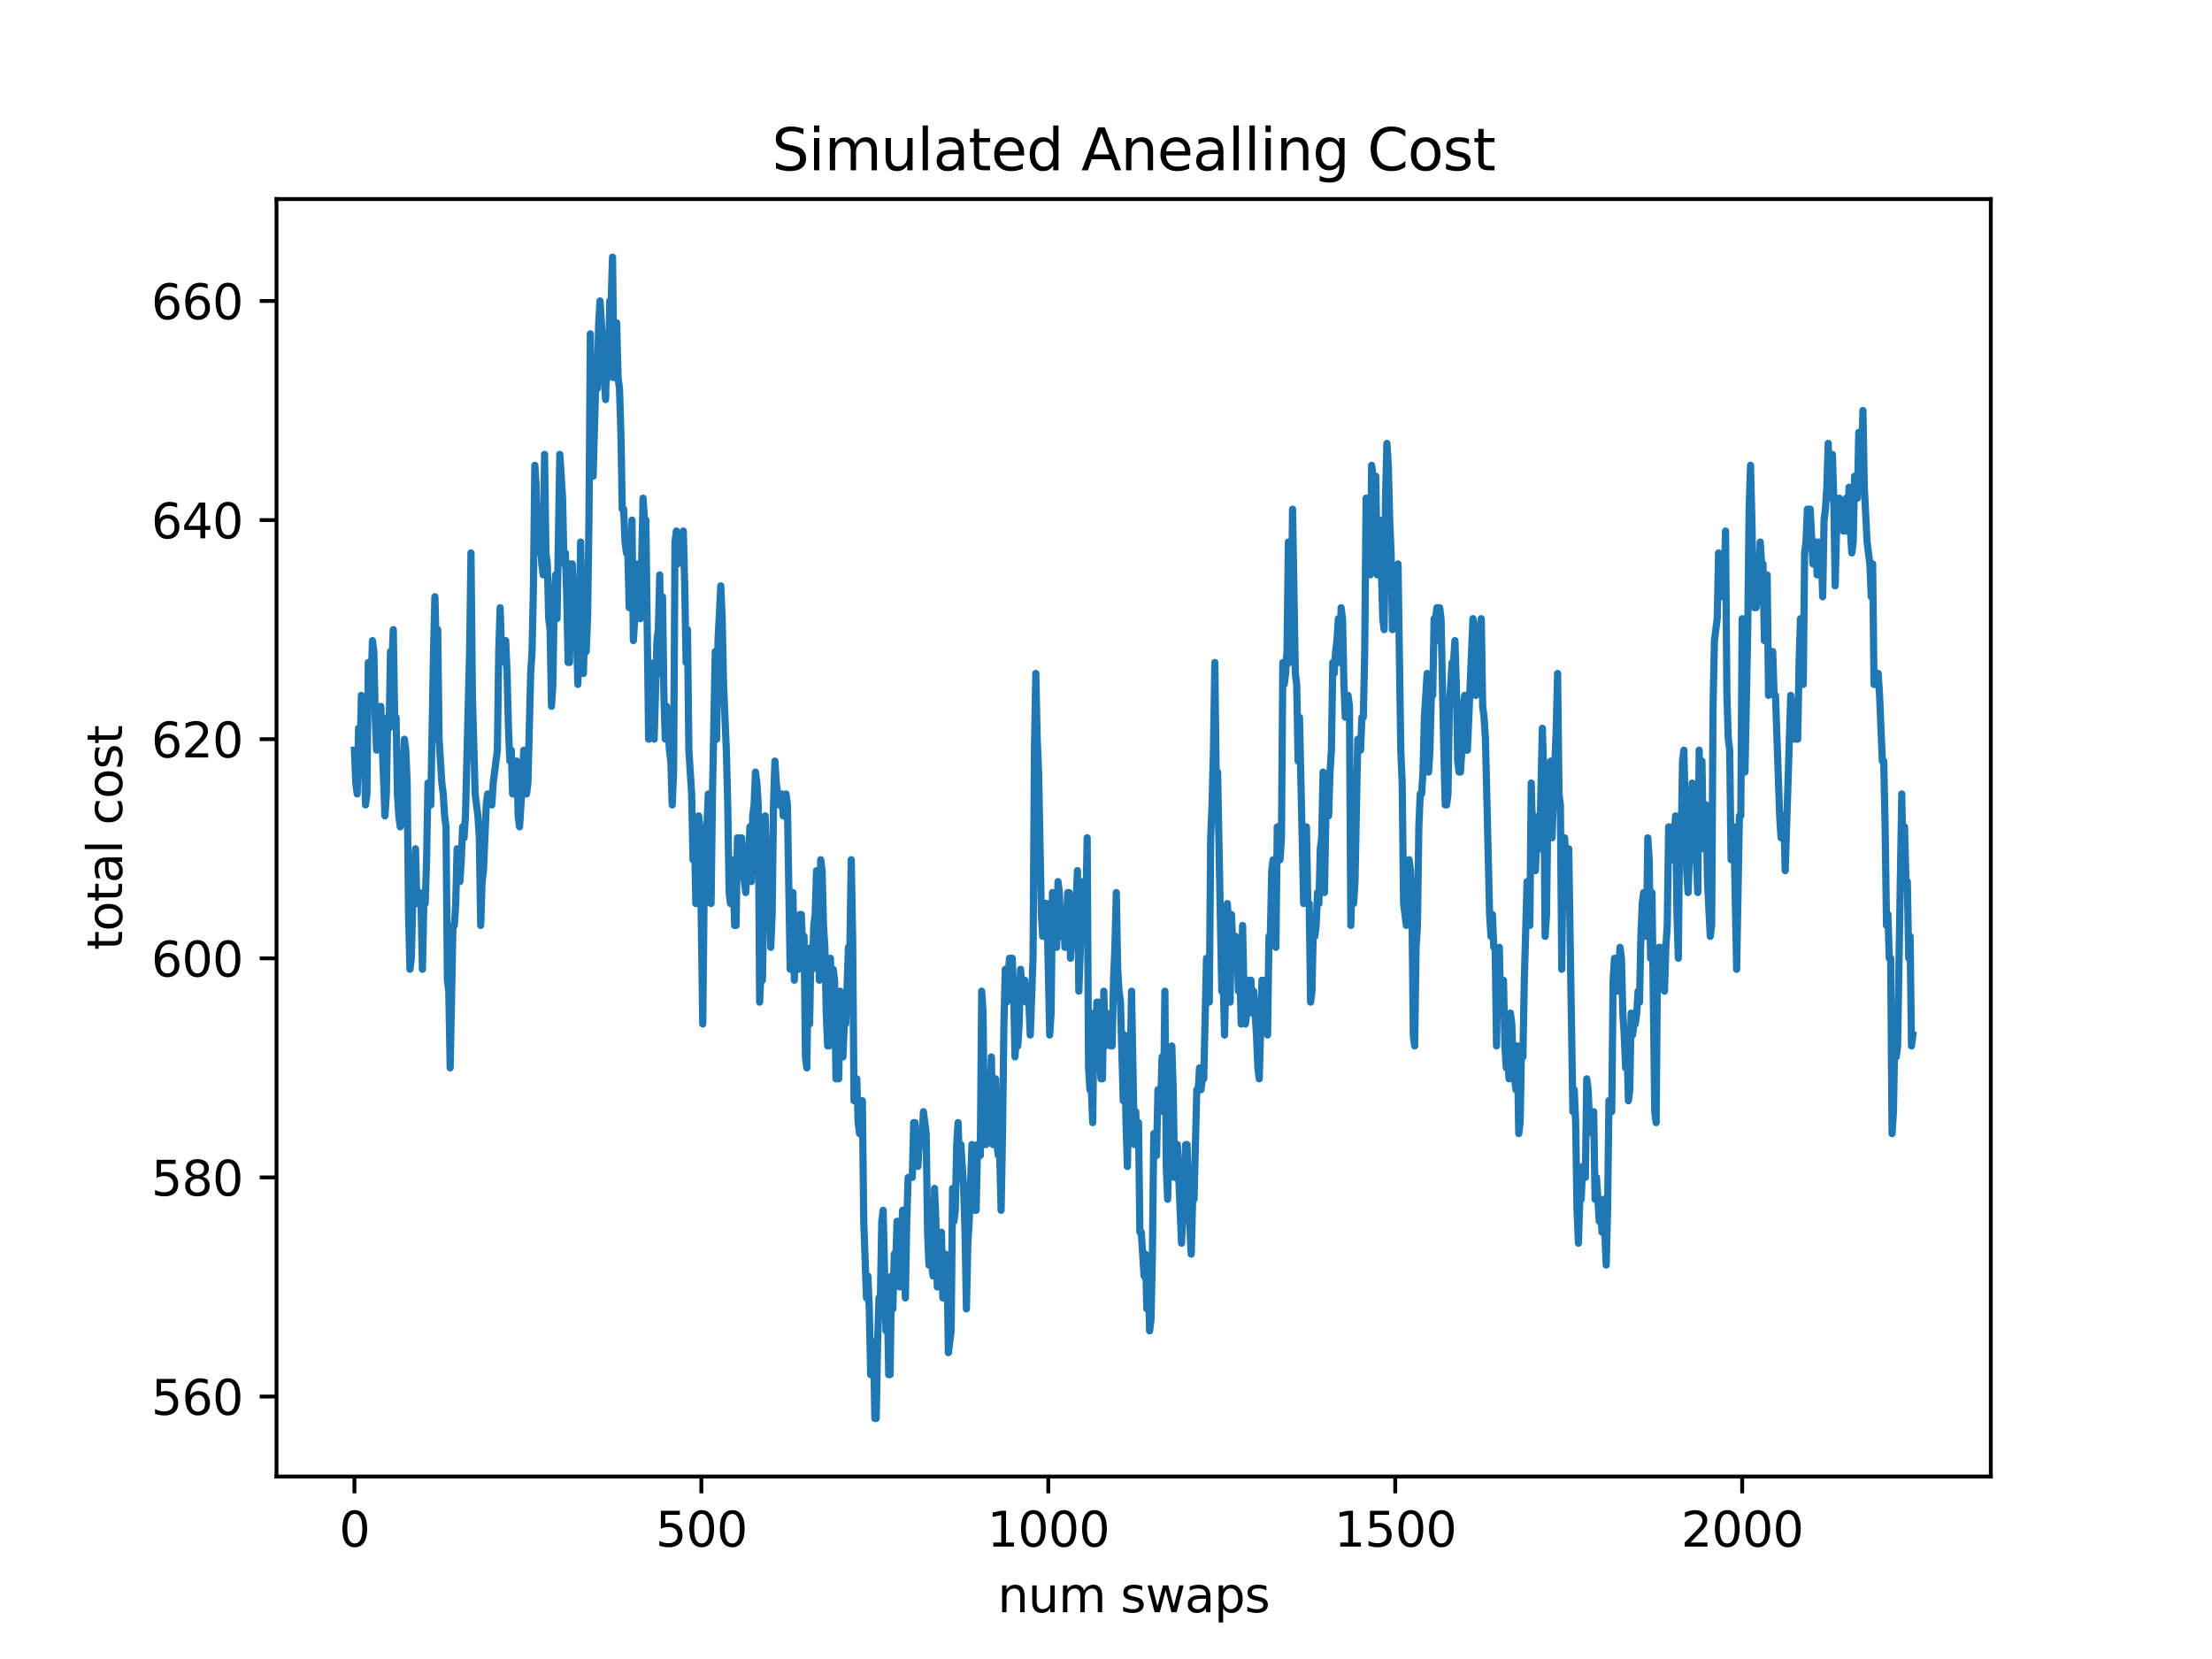 <?xml version="1.0" encoding="utf-8" standalone="no"?>
<!DOCTYPE svg PUBLIC "-//W3C//DTD SVG 1.1//EN"
  "http://www.w3.org/Graphics/SVG/1.1/DTD/svg11.dtd">
<svg xmlns:xlink="http://www.w3.org/1999/xlink" width="460.8pt" height="345.6pt" viewBox="0 0 460.8 345.6" xmlns="http://www.w3.org/2000/svg" version="1.1">
 <defs>
  <style type="text/css">*{stroke-linejoin: round; stroke-linecap: butt}</style>
 </defs>
 <g id="figure_1">
  <g id="patch_1">
   <path d="M 0 345.6 
L 460.8 345.6 
L 460.8 0 
L 0 0 
z
" style="fill: #ffffff"/>
  </g>
  <g id="axes_1">
   <g id="patch_2">
    <path d="M 57.6 307.584 
L 414.72 307.584 
L 414.72 41.472 
L 57.6 41.472 
z
" style="fill: #ffffff"/>
   </g>
   <g id="matplotlib.axis_1">
    <g id="xtick_1">
     <g id="line2d_1">
      <defs>
       <path id="m8b93071a10" d="M 0 0 
L 0 3.5 
" style="stroke: #000000; stroke-width: 0.8"/>
      </defs>
      <g>
       <use xlink:href="#m8b93071a10" x="73.833" y="307.584" style="stroke: #000000; stroke-width: 0.8"/>
      </g>
     </g>
     <g id="text_1">
      <!-- 0 -->
      <g transform="translate(70.651 322.182)scale(0.1 -0.1)">
       <defs>
        <path id="DejaVuSans-30" d="M 2034 4250 
Q 1547 4250 1301 3770 
Q 1056 3291 1056 2328 
Q 1056 1369 1301 889 
Q 1547 409 2034 409 
Q 2525 409 2770 889 
Q 3016 1369 3016 2328 
Q 3016 3291 2770 3770 
Q 2525 4250 2034 4250 
z
M 2034 4750 
Q 2819 4750 3233 4129 
Q 3647 3509 3647 2328 
Q 3647 1150 3233 529 
Q 2819 -91 2034 -91 
Q 1250 -91 836 529 
Q 422 1150 422 2328 
Q 422 3509 836 4129 
Q 1250 4750 2034 4750 
z
" transform="scale(0.016)"/>
       </defs>
       <use xlink:href="#DejaVuSans-30"/>
      </g>
     </g>
    </g>
    <g id="xtick_2">
     <g id="line2d_2">
      <g>
       <use xlink:href="#m8b93071a10" x="146.107" y="307.584" style="stroke: #000000; stroke-width: 0.8"/>
      </g>
     </g>
     <g id="text_2">
      <!-- 500 -->
      <g transform="translate(136.563 322.182)scale(0.1 -0.1)">
       <defs>
        <path id="DejaVuSans-35" d="M 691 4666 
L 3169 4666 
L 3169 4134 
L 1269 4134 
L 1269 2991 
Q 1406 3038 1543 3061 
Q 1681 3084 1819 3084 
Q 2600 3084 3056 2656 
Q 3513 2228 3513 1497 
Q 3513 744 3044 326 
Q 2575 -91 1722 -91 
Q 1428 -91 1123 -41 
Q 819 9 494 109 
L 494 744 
Q 775 591 1075 516 
Q 1375 441 1709 441 
Q 2250 441 2565 725 
Q 2881 1009 2881 1497 
Q 2881 1984 2565 2268 
Q 2250 2553 1709 2553 
Q 1456 2553 1204 2497 
Q 953 2441 691 2322 
L 691 4666 
z
" transform="scale(0.016)"/>
       </defs>
       <use xlink:href="#DejaVuSans-35"/>
       <use xlink:href="#DejaVuSans-30" x="63.623"/>
       <use xlink:href="#DejaVuSans-30" x="127.246"/>
      </g>
     </g>
    </g>
    <g id="xtick_3">
     <g id="line2d_3">
      <g>
       <use xlink:href="#m8b93071a10" x="218.381" y="307.584" style="stroke: #000000; stroke-width: 0.8"/>
      </g>
     </g>
     <g id="text_3">
      <!-- 1000 -->
      <g transform="translate(205.656 322.182)scale(0.1 -0.1)">
       <defs>
        <path id="DejaVuSans-31" d="M 794 531 
L 1825 531 
L 1825 4091 
L 703 3866 
L 703 4441 
L 1819 4666 
L 2450 4666 
L 2450 531 
L 3481 531 
L 3481 0 
L 794 0 
L 794 531 
z
" transform="scale(0.016)"/>
       </defs>
       <use xlink:href="#DejaVuSans-31"/>
       <use xlink:href="#DejaVuSans-30" x="63.623"/>
       <use xlink:href="#DejaVuSans-30" x="127.246"/>
       <use xlink:href="#DejaVuSans-30" x="190.869"/>
      </g>
     </g>
    </g>
    <g id="xtick_4">
     <g id="line2d_4">
      <g>
       <use xlink:href="#m8b93071a10" x="290.655" y="307.584" style="stroke: #000000; stroke-width: 0.8"/>
      </g>
     </g>
     <g id="text_4">
      <!-- 1500 -->
      <g transform="translate(277.93 322.182)scale(0.1 -0.1)">
       <use xlink:href="#DejaVuSans-31"/>
       <use xlink:href="#DejaVuSans-35" x="63.623"/>
       <use xlink:href="#DejaVuSans-30" x="127.246"/>
       <use xlink:href="#DejaVuSans-30" x="190.869"/>
      </g>
     </g>
    </g>
    <g id="xtick_5">
     <g id="line2d_5">
      <g>
       <use xlink:href="#m8b93071a10" x="362.928" y="307.584" style="stroke: #000000; stroke-width: 0.8"/>
      </g>
     </g>
     <g id="text_5">
      <!-- 2000 -->
      <g transform="translate(350.203 322.182)scale(0.1 -0.1)">
       <defs>
        <path id="DejaVuSans-32" d="M 1228 531 
L 3431 531 
L 3431 0 
L 469 0 
L 469 531 
Q 828 903 1448 1529 
Q 2069 2156 2228 2338 
Q 2531 2678 2651 2914 
Q 2772 3150 2772 3378 
Q 2772 3750 2511 3984 
Q 2250 4219 1831 4219 
Q 1534 4219 1204 4116 
Q 875 4013 500 3803 
L 500 4441 
Q 881 4594 1212 4672 
Q 1544 4750 1819 4750 
Q 2544 4750 2975 4387 
Q 3406 4025 3406 3419 
Q 3406 3131 3298 2873 
Q 3191 2616 2906 2266 
Q 2828 2175 2409 1742 
Q 1991 1309 1228 531 
z
" transform="scale(0.016)"/>
       </defs>
       <use xlink:href="#DejaVuSans-32"/>
       <use xlink:href="#DejaVuSans-30" x="63.623"/>
       <use xlink:href="#DejaVuSans-30" x="127.246"/>
       <use xlink:href="#DejaVuSans-30" x="190.869"/>
      </g>
     </g>
    </g>
    <g id="text_6">
     <!-- num swaps -->
     <g transform="translate(207.826 335.861)scale(0.1 -0.1)">
      <defs>
       <path id="DejaVuSans-6e" d="M 3513 2113 
L 3513 0 
L 2938 0 
L 2938 2094 
Q 2938 2591 2744 2837 
Q 2550 3084 2163 3084 
Q 1697 3084 1428 2787 
Q 1159 2491 1159 1978 
L 1159 0 
L 581 0 
L 581 3500 
L 1159 3500 
L 1159 2956 
Q 1366 3272 1645 3428 
Q 1925 3584 2291 3584 
Q 2894 3584 3203 3211 
Q 3513 2838 3513 2113 
z
" transform="scale(0.016)"/>
       <path id="DejaVuSans-75" d="M 544 1381 
L 544 3500 
L 1119 3500 
L 1119 1403 
Q 1119 906 1312 657 
Q 1506 409 1894 409 
Q 2359 409 2629 706 
Q 2900 1003 2900 1516 
L 2900 3500 
L 3475 3500 
L 3475 0 
L 2900 0 
L 2900 538 
Q 2691 219 2414 64 
Q 2138 -91 1772 -91 
Q 1169 -91 856 284 
Q 544 659 544 1381 
z
M 1991 3584 
L 1991 3584 
z
" transform="scale(0.016)"/>
       <path id="DejaVuSans-6d" d="M 3328 2828 
Q 3544 3216 3844 3400 
Q 4144 3584 4550 3584 
Q 5097 3584 5394 3201 
Q 5691 2819 5691 2113 
L 5691 0 
L 5113 0 
L 5113 2094 
Q 5113 2597 4934 2840 
Q 4756 3084 4391 3084 
Q 3944 3084 3684 2787 
Q 3425 2491 3425 1978 
L 3425 0 
L 2847 0 
L 2847 2094 
Q 2847 2600 2669 2842 
Q 2491 3084 2119 3084 
Q 1678 3084 1418 2786 
Q 1159 2488 1159 1978 
L 1159 0 
L 581 0 
L 581 3500 
L 1159 3500 
L 1159 2956 
Q 1356 3278 1631 3431 
Q 1906 3584 2284 3584 
Q 2666 3584 2933 3390 
Q 3200 3197 3328 2828 
z
" transform="scale(0.016)"/>
       <path id="DejaVuSans-20" transform="scale(0.016)"/>
       <path id="DejaVuSans-73" d="M 2834 3397 
L 2834 2853 
Q 2591 2978 2328 3040 
Q 2066 3103 1784 3103 
Q 1356 3103 1142 2972 
Q 928 2841 928 2578 
Q 928 2378 1081 2264 
Q 1234 2150 1697 2047 
L 1894 2003 
Q 2506 1872 2764 1633 
Q 3022 1394 3022 966 
Q 3022 478 2636 193 
Q 2250 -91 1575 -91 
Q 1294 -91 989 -36 
Q 684 19 347 128 
L 347 722 
Q 666 556 975 473 
Q 1284 391 1588 391 
Q 1994 391 2212 530 
Q 2431 669 2431 922 
Q 2431 1156 2273 1281 
Q 2116 1406 1581 1522 
L 1381 1569 
Q 847 1681 609 1914 
Q 372 2147 372 2553 
Q 372 3047 722 3315 
Q 1072 3584 1716 3584 
Q 2034 3584 2315 3537 
Q 2597 3491 2834 3397 
z
" transform="scale(0.016)"/>
       <path id="DejaVuSans-77" d="M 269 3500 
L 844 3500 
L 1563 769 
L 2278 3500 
L 2956 3500 
L 3675 769 
L 4391 3500 
L 4966 3500 
L 4050 0 
L 3372 0 
L 2619 2869 
L 1863 0 
L 1184 0 
L 269 3500 
z
" transform="scale(0.016)"/>
       <path id="DejaVuSans-61" d="M 2194 1759 
Q 1497 1759 1228 1600 
Q 959 1441 959 1056 
Q 959 750 1161 570 
Q 1363 391 1709 391 
Q 2188 391 2477 730 
Q 2766 1069 2766 1631 
L 2766 1759 
L 2194 1759 
z
M 3341 1997 
L 3341 0 
L 2766 0 
L 2766 531 
Q 2569 213 2275 61 
Q 1981 -91 1556 -91 
Q 1019 -91 701 211 
Q 384 513 384 1019 
Q 384 1609 779 1909 
Q 1175 2209 1959 2209 
L 2766 2209 
L 2766 2266 
Q 2766 2663 2505 2880 
Q 2244 3097 1772 3097 
Q 1472 3097 1187 3025 
Q 903 2953 641 2809 
L 641 3341 
Q 956 3463 1253 3523 
Q 1550 3584 1831 3584 
Q 2591 3584 2966 3190 
Q 3341 2797 3341 1997 
z
" transform="scale(0.016)"/>
       <path id="DejaVuSans-70" d="M 1159 525 
L 1159 -1331 
L 581 -1331 
L 581 3500 
L 1159 3500 
L 1159 2969 
Q 1341 3281 1617 3432 
Q 1894 3584 2278 3584 
Q 2916 3584 3314 3078 
Q 3713 2572 3713 1747 
Q 3713 922 3314 415 
Q 2916 -91 2278 -91 
Q 1894 -91 1617 61 
Q 1341 213 1159 525 
z
M 3116 1747 
Q 3116 2381 2855 2742 
Q 2594 3103 2138 3103 
Q 1681 3103 1420 2742 
Q 1159 2381 1159 1747 
Q 1159 1113 1420 752 
Q 1681 391 2138 391 
Q 2594 391 2855 752 
Q 3116 1113 3116 1747 
z
" transform="scale(0.016)"/>
      </defs>
      <use xlink:href="#DejaVuSans-6e"/>
      <use xlink:href="#DejaVuSans-75" x="63.379"/>
      <use xlink:href="#DejaVuSans-6d" x="126.758"/>
      <use xlink:href="#DejaVuSans-20" x="224.17"/>
      <use xlink:href="#DejaVuSans-73" x="255.957"/>
      <use xlink:href="#DejaVuSans-77" x="308.057"/>
      <use xlink:href="#DejaVuSans-61" x="389.844"/>
      <use xlink:href="#DejaVuSans-70" x="451.123"/>
      <use xlink:href="#DejaVuSans-73" x="514.6"/>
     </g>
    </g>
   </g>
   <g id="matplotlib.axis_2">
    <g id="ytick_1">
     <g id="line2d_6">
      <defs>
       <path id="m228a08f3c2" d="M 0 0 
L -3.5 0 
" style="stroke: #000000; stroke-width: 0.8"/>
      </defs>
      <g>
       <use xlink:href="#m228a08f3c2" x="57.6" y="290.923" style="stroke: #000000; stroke-width: 0.8"/>
      </g>
     </g>
     <g id="text_7">
      <!-- 560 -->
      <g transform="translate(31.512 294.723)scale(0.1 -0.1)">
       <defs>
        <path id="DejaVuSans-36" d="M 2113 2584 
Q 1688 2584 1439 2293 
Q 1191 2003 1191 1497 
Q 1191 994 1439 701 
Q 1688 409 2113 409 
Q 2538 409 2786 701 
Q 3034 994 3034 1497 
Q 3034 2003 2786 2293 
Q 2538 2584 2113 2584 
z
M 3366 4563 
L 3366 3988 
Q 3128 4100 2886 4159 
Q 2644 4219 2406 4219 
Q 1781 4219 1451 3797 
Q 1122 3375 1075 2522 
Q 1259 2794 1537 2939 
Q 1816 3084 2150 3084 
Q 2853 3084 3261 2657 
Q 3669 2231 3669 1497 
Q 3669 778 3244 343 
Q 2819 -91 2113 -91 
Q 1303 -91 875 529 
Q 447 1150 447 2328 
Q 447 3434 972 4092 
Q 1497 4750 2381 4750 
Q 2619 4750 2861 4703 
Q 3103 4656 3366 4563 
z
" transform="scale(0.016)"/>
       </defs>
       <use xlink:href="#DejaVuSans-35"/>
       <use xlink:href="#DejaVuSans-36" x="63.623"/>
       <use xlink:href="#DejaVuSans-30" x="127.246"/>
      </g>
     </g>
    </g>
    <g id="ytick_2">
     <g id="line2d_7">
      <g>
       <use xlink:href="#m228a08f3c2" x="57.6" y="245.278" style="stroke: #000000; stroke-width: 0.8"/>
      </g>
     </g>
     <g id="text_8">
      <!-- 580 -->
      <g transform="translate(31.512 249.077)scale(0.1 -0.1)">
       <defs>
        <path id="DejaVuSans-38" d="M 2034 2216 
Q 1584 2216 1326 1975 
Q 1069 1734 1069 1313 
Q 1069 891 1326 650 
Q 1584 409 2034 409 
Q 2484 409 2743 651 
Q 3003 894 3003 1313 
Q 3003 1734 2745 1975 
Q 2488 2216 2034 2216 
z
M 1403 2484 
Q 997 2584 770 2862 
Q 544 3141 544 3541 
Q 544 4100 942 4425 
Q 1341 4750 2034 4750 
Q 2731 4750 3128 4425 
Q 3525 4100 3525 3541 
Q 3525 3141 3298 2862 
Q 3072 2584 2669 2484 
Q 3125 2378 3379 2068 
Q 3634 1759 3634 1313 
Q 3634 634 3220 271 
Q 2806 -91 2034 -91 
Q 1263 -91 848 271 
Q 434 634 434 1313 
Q 434 1759 690 2068 
Q 947 2378 1403 2484 
z
M 1172 3481 
Q 1172 3119 1398 2916 
Q 1625 2713 2034 2713 
Q 2441 2713 2670 2916 
Q 2900 3119 2900 3481 
Q 2900 3844 2670 4047 
Q 2441 4250 2034 4250 
Q 1625 4250 1398 4047 
Q 1172 3844 1172 3481 
z
" transform="scale(0.016)"/>
       </defs>
       <use xlink:href="#DejaVuSans-35"/>
       <use xlink:href="#DejaVuSans-38" x="63.623"/>
       <use xlink:href="#DejaVuSans-30" x="127.246"/>
      </g>
     </g>
    </g>
    <g id="ytick_3">
     <g id="line2d_8">
      <g>
       <use xlink:href="#m228a08f3c2" x="57.6" y="199.633" style="stroke: #000000; stroke-width: 0.8"/>
      </g>
     </g>
     <g id="text_9">
      <!-- 600 -->
      <g transform="translate(31.512 203.432)scale(0.1 -0.1)">
       <use xlink:href="#DejaVuSans-36"/>
       <use xlink:href="#DejaVuSans-30" x="63.623"/>
       <use xlink:href="#DejaVuSans-30" x="127.246"/>
      </g>
     </g>
    </g>
    <g id="ytick_4">
     <g id="line2d_9">
      <g>
       <use xlink:href="#m228a08f3c2" x="57.6" y="153.988" style="stroke: #000000; stroke-width: 0.8"/>
      </g>
     </g>
     <g id="text_10">
      <!-- 620 -->
      <g transform="translate(31.512 157.787)scale(0.1 -0.1)">
       <use xlink:href="#DejaVuSans-36"/>
       <use xlink:href="#DejaVuSans-32" x="63.623"/>
       <use xlink:href="#DejaVuSans-30" x="127.246"/>
      </g>
     </g>
    </g>
    <g id="ytick_5">
     <g id="line2d_10">
      <g>
       <use xlink:href="#m228a08f3c2" x="57.6" y="108.342" style="stroke: #000000; stroke-width: 0.8"/>
      </g>
     </g>
     <g id="text_11">
      <!-- 640 -->
      <g transform="translate(31.512 112.142)scale(0.1 -0.1)">
       <defs>
        <path id="DejaVuSans-34" d="M 2419 4116 
L 825 1625 
L 2419 1625 
L 2419 4116 
z
M 2253 4666 
L 3047 4666 
L 3047 1625 
L 3713 1625 
L 3713 1100 
L 3047 1100 
L 3047 0 
L 2419 0 
L 2419 1100 
L 313 1100 
L 313 1709 
L 2253 4666 
z
" transform="scale(0.016)"/>
       </defs>
       <use xlink:href="#DejaVuSans-36"/>
       <use xlink:href="#DejaVuSans-34" x="63.623"/>
       <use xlink:href="#DejaVuSans-30" x="127.246"/>
      </g>
     </g>
    </g>
    <g id="ytick_6">
     <g id="line2d_11">
      <g>
       <use xlink:href="#m228a08f3c2" x="57.6" y="62.697" style="stroke: #000000; stroke-width: 0.8"/>
      </g>
     </g>
     <g id="text_12">
      <!-- 660 -->
      <g transform="translate(31.512 66.496)scale(0.1 -0.1)">
       <use xlink:href="#DejaVuSans-36"/>
       <use xlink:href="#DejaVuSans-36" x="63.623"/>
       <use xlink:href="#DejaVuSans-30" x="127.246"/>
      </g>
     </g>
    </g>
    <g id="text_13">
     <!-- total cost -->
     <g transform="translate(25.433 197.923)rotate(-90)scale(0.1 -0.1)">
      <defs>
       <path id="DejaVuSans-74" d="M 1172 4494 
L 1172 3500 
L 2356 3500 
L 2356 3053 
L 1172 3053 
L 1172 1153 
Q 1172 725 1289 603 
Q 1406 481 1766 481 
L 2356 481 
L 2356 0 
L 1766 0 
Q 1100 0 847 248 
Q 594 497 594 1153 
L 594 3053 
L 172 3053 
L 172 3500 
L 594 3500 
L 594 4494 
L 1172 4494 
z
" transform="scale(0.016)"/>
       <path id="DejaVuSans-6f" d="M 1959 3097 
Q 1497 3097 1228 2736 
Q 959 2375 959 1747 
Q 959 1119 1226 758 
Q 1494 397 1959 397 
Q 2419 397 2687 759 
Q 2956 1122 2956 1747 
Q 2956 2369 2687 2733 
Q 2419 3097 1959 3097 
z
M 1959 3584 
Q 2709 3584 3137 3096 
Q 3566 2609 3566 1747 
Q 3566 888 3137 398 
Q 2709 -91 1959 -91 
Q 1206 -91 779 398 
Q 353 888 353 1747 
Q 353 2609 779 3096 
Q 1206 3584 1959 3584 
z
" transform="scale(0.016)"/>
       <path id="DejaVuSans-6c" d="M 603 4863 
L 1178 4863 
L 1178 0 
L 603 0 
L 603 4863 
z
" transform="scale(0.016)"/>
       <path id="DejaVuSans-63" d="M 3122 3366 
L 3122 2828 
Q 2878 2963 2633 3030 
Q 2388 3097 2138 3097 
Q 1578 3097 1268 2742 
Q 959 2388 959 1747 
Q 959 1106 1268 751 
Q 1578 397 2138 397 
Q 2388 397 2633 464 
Q 2878 531 3122 666 
L 3122 134 
Q 2881 22 2623 -34 
Q 2366 -91 2075 -91 
Q 1284 -91 818 406 
Q 353 903 353 1747 
Q 353 2603 823 3093 
Q 1294 3584 2113 3584 
Q 2378 3584 2631 3529 
Q 2884 3475 3122 3366 
z
" transform="scale(0.016)"/>
      </defs>
      <use xlink:href="#DejaVuSans-74"/>
      <use xlink:href="#DejaVuSans-6f" x="39.209"/>
      <use xlink:href="#DejaVuSans-74" x="100.391"/>
      <use xlink:href="#DejaVuSans-61" x="139.6"/>
      <use xlink:href="#DejaVuSans-6c" x="200.879"/>
      <use xlink:href="#DejaVuSans-20" x="228.662"/>
      <use xlink:href="#DejaVuSans-63" x="260.449"/>
      <use xlink:href="#DejaVuSans-6f" x="315.43"/>
      <use xlink:href="#DejaVuSans-73" x="376.611"/>
      <use xlink:href="#DejaVuSans-74" x="428.711"/>
     </g>
    </g>
   </g>
   <g id="line2d_12">
    <path d="M 73.833 156.27 
L 74.122 163.117 
L 74.411 165.399 
L 74.7 151.705 
L 74.989 158.552 
L 75.278 144.859 
L 75.567 158.552 
L 75.856 156.27 
L 76.145 167.681 
L 76.435 165.399 
L 76.724 138.012 
L 77.013 138.012 
L 77.302 142.576 
L 77.591 133.447 
L 77.88 135.73 
L 78.169 149.423 
L 78.458 156.27 
L 79.036 151.705 
L 79.326 147.141 
L 80.193 169.963 
L 80.482 165.399 
L 80.771 149.423 
L 81.06 151.705 
L 81.349 135.73 
L 81.638 138.012 
L 81.927 131.165 
L 82.217 149.423 
L 82.506 149.423 
L 82.795 165.399 
L 83.084 169.963 
L 83.373 172.246 
L 83.662 169.963 
L 84.24 153.988 
L 84.529 156.27 
L 84.818 163.117 
L 85.107 190.504 
L 85.397 201.915 
L 85.686 199.633 
L 85.975 188.222 
L 86.553 176.81 
L 86.842 188.222 
L 87.131 188.222 
L 87.42 185.939 
L 87.709 188.222 
L 87.998 201.915 
L 88.288 188.222 
L 88.577 188.222 
L 88.866 179.093 
L 89.155 163.117 
L 89.444 163.117 
L 89.733 167.681 
L 90.311 135.73 
L 90.6 124.318 
L 90.889 135.73 
L 91.178 131.165 
L 91.468 153.988 
L 92.046 163.117 
L 92.335 165.399 
L 92.624 169.963 
L 92.913 172.246 
L 93.202 204.197 
L 93.491 206.48 
L 93.78 222.456 
L 94.359 192.786 
L 94.648 192.786 
L 94.937 188.222 
L 95.226 176.81 
L 95.515 176.81 
L 95.804 183.657 
L 96.093 179.093 
L 96.382 172.246 
L 96.671 174.528 
L 96.96 169.963 
L 97.828 135.73 
L 98.117 115.189 
L 98.406 144.859 
L 98.984 165.399 
L 99.562 169.963 
L 99.851 174.528 
L 100.14 192.786 
L 100.43 183.657 
L 100.719 181.375 
L 101.297 167.681 
L 101.586 165.399 
L 102.164 165.399 
L 102.453 167.681 
L 102.742 163.117 
L 103.61 156.27 
L 103.899 135.73 
L 104.188 126.6 
L 104.477 135.73 
L 104.766 133.447 
L 105.055 138.012 
L 105.344 133.447 
L 105.633 140.294 
L 105.922 151.705 
L 106.211 158.552 
L 106.501 156.27 
L 106.79 165.399 
L 107.079 165.399 
L 107.368 163.117 
L 107.657 158.552 
L 107.946 169.963 
L 108.235 172.246 
L 108.813 163.117 
L 109.102 156.27 
L 109.392 163.117 
L 109.681 165.399 
L 109.97 163.117 
L 110.548 140.294 
L 110.837 135.73 
L 111.126 122.036 
L 111.415 96.931 
L 111.704 101.496 
L 111.993 112.907 
L 112.282 115.189 
L 112.572 110.625 
L 112.861 117.471 
L 113.15 119.754 
L 113.439 94.649 
L 113.728 115.189 
L 114.017 117.471 
L 114.306 128.883 
L 114.595 131.165 
L 114.884 147.141 
L 115.173 142.576 
L 115.463 124.318 
L 115.752 119.754 
L 116.041 128.883 
L 116.619 94.649 
L 117.197 103.778 
L 117.486 117.471 
L 117.775 115.189 
L 118.064 124.318 
L 118.353 138.012 
L 118.643 138.012 
L 118.932 117.471 
L 119.221 117.471 
L 119.799 133.447 
L 120.088 131.165 
L 120.377 142.576 
L 120.666 131.165 
L 120.955 112.907 
L 121.244 131.165 
L 121.534 140.294 
L 121.823 128.883 
L 122.112 135.73 
L 122.401 128.883 
L 122.69 108.342 
L 122.979 69.544 
L 123.557 99.213 
L 124.135 78.673 
L 124.424 80.955 
L 124.714 67.262 
L 125.003 62.697 
L 125.292 67.262 
L 125.87 78.673 
L 126.159 83.237 
L 126.448 69.544 
L 126.737 78.673 
L 127.026 62.697 
L 127.315 62.697 
L 127.605 53.568 
L 127.894 78.673 
L 128.183 76.391 
L 128.472 67.262 
L 128.761 78.673 
L 129.05 80.955 
L 129.339 90.084 
L 129.628 106.06 
L 129.917 106.06 
L 130.206 112.907 
L 130.495 115.189 
L 130.785 115.189 
L 131.074 126.6 
L 131.363 124.318 
L 131.652 108.342 
L 131.941 133.447 
L 132.23 128.883 
L 132.519 128.883 
L 132.808 117.471 
L 133.097 122.036 
L 133.386 128.883 
L 133.965 103.778 
L 134.254 108.342 
L 134.543 108.342 
L 135.121 153.988 
L 135.41 138.012 
L 135.699 144.859 
L 135.988 140.294 
L 136.277 153.988 
L 136.856 133.447 
L 137.145 131.165 
L 137.434 119.754 
L 137.723 140.294 
L 138.012 124.318 
L 138.301 144.859 
L 138.59 153.988 
L 138.879 147.141 
L 139.457 156.27 
L 139.747 158.552 
L 140.036 167.681 
L 140.325 160.834 
L 140.614 112.907 
L 140.903 110.625 
L 141.192 117.471 
L 141.481 112.907 
L 141.77 115.189 
L 142.348 110.625 
L 142.638 122.036 
L 142.927 138.012 
L 143.216 131.165 
L 143.505 156.27 
L 144.083 165.399 
L 144.372 179.093 
L 144.661 172.246 
L 144.95 188.222 
L 145.239 188.222 
L 145.528 169.963 
L 145.818 172.246 
L 146.396 213.326 
L 146.685 185.939 
L 146.974 188.222 
L 147.263 172.246 
L 147.552 165.399 
L 147.841 185.939 
L 148.13 188.222 
L 148.419 165.399 
L 148.998 135.73 
L 149.287 153.988 
L 149.576 133.447 
L 150.154 122.036 
L 150.443 128.883 
L 150.732 142.576 
L 151.31 156.27 
L 151.599 167.681 
L 151.889 185.939 
L 152.178 188.222 
L 152.467 179.093 
L 152.756 183.657 
L 153.045 192.786 
L 153.334 192.786 
L 153.623 174.528 
L 153.912 174.528 
L 154.201 176.81 
L 154.49 174.528 
L 154.78 181.375 
L 155.358 185.939 
L 155.647 179.093 
L 155.936 179.093 
L 156.225 172.246 
L 156.514 183.657 
L 156.803 169.963 
L 157.092 167.681 
L 157.381 160.834 
L 157.67 163.117 
L 157.96 167.681 
L 158.249 208.762 
L 158.538 201.915 
L 158.827 204.197 
L 159.405 169.963 
L 159.694 179.093 
L 159.983 179.093 
L 160.272 176.81 
L 160.561 197.351 
L 160.851 190.504 
L 161.14 167.681 
L 161.429 158.552 
L 161.718 163.117 
L 162.296 167.681 
L 162.585 165.399 
L 162.874 165.399 
L 163.163 169.963 
L 163.452 169.963 
L 163.742 165.399 
L 164.031 167.681 
L 164.609 201.915 
L 165.187 185.939 
L 165.476 204.197 
L 165.765 195.068 
L 166.054 197.351 
L 166.343 201.915 
L 166.632 190.504 
L 166.922 190.504 
L 167.211 197.351 
L 167.5 195.068 
L 167.789 220.173 
L 168.078 222.456 
L 168.367 201.915 
L 168.656 213.326 
L 168.945 197.351 
L 169.234 201.915 
L 169.523 192.786 
L 169.813 190.504 
L 170.102 181.375 
L 170.391 185.939 
L 170.68 204.197 
L 170.969 179.093 
L 171.258 181.375 
L 171.547 192.786 
L 171.836 197.351 
L 172.125 211.044 
L 172.414 217.891 
L 172.703 217.891 
L 172.993 199.633 
L 173.282 211.044 
L 173.571 201.915 
L 173.86 204.197 
L 174.149 224.738 
L 174.727 224.738 
L 175.016 206.48 
L 175.305 217.891 
L 175.594 220.173 
L 175.884 213.326 
L 176.173 213.326 
L 176.751 197.351 
L 177.04 197.351 
L 177.329 179.093 
L 177.618 195.068 
L 177.907 229.302 
L 178.196 229.302 
L 178.485 224.738 
L 178.774 233.867 
L 179.064 236.149 
L 179.353 233.867 
L 179.642 229.302 
L 179.931 254.407 
L 180.509 270.383 
L 180.798 265.819 
L 181.087 272.665 
L 181.376 286.359 
L 181.665 279.512 
L 181.955 279.512 
L 182.244 295.488 
L 182.533 295.488 
L 182.822 279.512 
L 183.111 270.383 
L 183.4 270.383 
L 183.689 254.407 
L 183.978 252.125 
L 184.556 277.23 
L 184.846 270.383 
L 185.135 286.359 
L 185.424 286.359 
L 185.713 265.819 
L 186.002 272.665 
L 186.291 261.254 
L 186.58 263.536 
L 186.869 254.407 
L 187.158 263.536 
L 187.447 268.101 
L 188.026 252.125 
L 188.315 258.972 
L 188.604 270.383 
L 188.893 254.407 
L 189.182 245.278 
L 190.049 245.278 
L 190.338 233.867 
L 190.627 233.867 
L 191.206 242.996 
L 191.495 238.431 
L 191.784 236.149 
L 192.073 238.431 
L 192.362 231.585 
L 192.94 236.149 
L 193.229 256.69 
L 193.518 263.536 
L 193.807 258.972 
L 194.097 263.536 
L 194.386 265.819 
L 194.675 247.56 
L 194.964 254.407 
L 195.253 268.101 
L 195.542 265.819 
L 195.831 258.972 
L 196.12 256.69 
L 196.409 270.383 
L 196.698 263.536 
L 196.988 261.254 
L 197.277 263.536 
L 197.566 281.794 
L 198.144 277.23 
L 198.433 247.56 
L 198.722 254.407 
L 199.011 252.125 
L 199.3 238.431 
L 199.589 233.867 
L 199.878 242.996 
L 200.168 238.431 
L 200.746 247.56 
L 201.035 256.69 
L 201.324 272.665 
L 201.613 258.972 
L 201.902 254.407 
L 202.48 238.431 
L 203.059 252.125 
L 203.348 252.125 
L 203.637 238.431 
L 203.926 240.714 
L 204.215 240.714 
L 204.504 206.48 
L 204.793 211.044 
L 205.082 238.431 
L 205.371 238.431 
L 205.66 231.585 
L 205.949 231.585 
L 206.239 229.302 
L 206.528 220.173 
L 206.817 238.431 
L 207.106 229.302 
L 207.395 224.738 
L 207.684 238.431 
L 207.973 240.714 
L 208.262 240.714 
L 208.551 252.125 
L 208.84 236.149 
L 209.13 213.326 
L 209.419 201.915 
L 209.708 208.762 
L 210.286 199.633 
L 210.864 199.633 
L 211.153 206.48 
L 211.442 220.173 
L 211.731 215.609 
L 212.021 217.891 
L 212.31 213.326 
L 212.599 201.915 
L 212.888 206.48 
L 213.177 206.48 
L 213.466 204.197 
L 213.755 208.762 
L 214.044 206.48 
L 214.333 208.762 
L 214.622 215.609 
L 215.201 199.633 
L 215.49 156.27 
L 215.779 140.294 
L 216.068 153.988 
L 216.357 160.834 
L 216.935 190.504 
L 217.224 195.068 
L 217.513 188.222 
L 218.092 188.222 
L 218.67 215.609 
L 218.959 211.044 
L 219.248 185.939 
L 219.537 197.351 
L 219.826 192.786 
L 220.115 197.351 
L 220.404 183.657 
L 220.693 185.939 
L 220.982 195.068 
L 221.272 195.068 
L 221.561 190.504 
L 221.85 197.351 
L 222.139 192.786 
L 222.428 185.939 
L 222.717 185.939 
L 223.006 199.633 
L 223.295 192.786 
L 223.584 197.351 
L 223.873 190.504 
L 224.163 188.222 
L 224.452 181.375 
L 224.741 206.48 
L 225.319 190.504 
L 225.608 183.657 
L 225.897 185.939 
L 226.186 190.504 
L 226.475 174.528 
L 226.764 222.456 
L 227.053 227.02 
L 227.343 227.02 
L 227.632 233.867 
L 227.921 211.044 
L 228.21 217.891 
L 228.499 208.762 
L 228.788 208.762 
L 229.077 220.173 
L 229.366 224.738 
L 229.655 224.738 
L 229.944 206.48 
L 230.234 217.891 
L 230.523 211.044 
L 230.812 215.609 
L 231.101 213.326 
L 231.39 217.891 
L 231.679 217.891 
L 231.968 204.197 
L 232.257 197.351 
L 232.546 185.939 
L 232.835 201.915 
L 233.124 206.48 
L 233.414 208.762 
L 233.992 229.302 
L 234.281 215.609 
L 234.57 233.867 
L 234.859 242.996 
L 235.148 227.02 
L 235.437 222.456 
L 235.726 206.48 
L 236.305 238.431 
L 236.594 231.585 
L 236.883 238.431 
L 237.172 233.867 
L 237.461 256.69 
L 237.75 256.69 
L 238.328 265.819 
L 238.617 261.254 
L 238.906 272.665 
L 239.196 265.819 
L 239.485 277.23 
L 239.774 274.948 
L 240.063 261.254 
L 240.352 236.149 
L 240.641 240.714 
L 240.93 240.714 
L 241.219 227.02 
L 241.508 227.02 
L 241.797 229.302 
L 242.086 220.173 
L 242.376 231.585 
L 242.665 206.48 
L 242.954 242.996 
L 243.243 249.843 
L 243.532 238.431 
L 243.821 222.456 
L 244.11 217.891 
L 244.399 227.02 
L 244.688 245.278 
L 244.977 240.714 
L 245.267 238.431 
L 246.134 258.972 
L 247.001 238.431 
L 247.29 238.431 
L 247.579 249.843 
L 248.157 261.254 
L 248.447 249.843 
L 248.736 249.843 
L 249.314 227.02 
L 249.603 227.02 
L 249.892 222.456 
L 250.181 227.02 
L 250.47 224.738 
L 250.759 224.738 
L 251.338 199.633 
L 251.627 206.48 
L 251.916 208.762 
L 252.205 174.528 
L 252.494 167.681 
L 252.783 156.27 
L 253.072 138.012 
L 253.361 163.117 
L 253.65 160.834 
L 254.518 206.48 
L 254.807 204.197 
L 255.096 215.609 
L 255.674 188.222 
L 255.963 192.786 
L 256.252 208.762 
L 256.541 190.504 
L 256.83 197.351 
L 257.119 199.633 
L 257.409 195.068 
L 257.698 197.351 
L 257.987 206.48 
L 258.276 201.915 
L 258.565 213.326 
L 258.854 192.786 
L 259.143 206.48 
L 259.432 213.326 
L 259.721 211.044 
L 260.01 204.197 
L 260.299 206.48 
L 260.589 204.197 
L 260.878 211.044 
L 261.167 206.48 
L 261.745 215.609 
L 262.034 222.456 
L 262.323 224.738 
L 262.901 204.197 
L 263.19 206.48 
L 263.48 204.197 
L 263.769 206.48 
L 264.058 215.609 
L 264.347 195.068 
L 264.636 195.068 
L 264.925 181.375 
L 265.214 179.093 
L 265.503 181.375 
L 265.792 197.351 
L 266.081 172.246 
L 266.371 179.093 
L 266.66 179.093 
L 266.949 174.528 
L 267.238 138.012 
L 267.527 142.576 
L 267.816 140.294 
L 268.105 135.73 
L 268.394 112.907 
L 268.683 138.012 
L 268.972 133.447 
L 269.261 106.06 
L 269.84 140.294 
L 270.129 142.576 
L 270.418 158.552 
L 270.707 149.423 
L 271.574 188.222 
L 271.863 176.81 
L 272.152 172.246 
L 272.442 188.222 
L 272.731 188.222 
L 273.02 208.762 
L 273.309 206.48 
L 273.598 192.786 
L 273.887 195.068 
L 274.176 192.786 
L 274.465 185.939 
L 274.754 188.222 
L 275.043 176.81 
L 275.332 174.528 
L 275.622 160.834 
L 275.911 185.939 
L 276.2 169.963 
L 276.778 169.963 
L 277.067 160.834 
L 277.356 156.27 
L 277.645 138.012 
L 277.934 140.294 
L 278.223 135.73 
L 278.513 133.447 
L 278.802 128.883 
L 279.091 138.012 
L 279.38 126.6 
L 279.669 128.883 
L 279.958 142.576 
L 280.247 149.423 
L 280.536 149.423 
L 280.825 144.859 
L 281.114 147.141 
L 281.403 192.786 
L 281.693 179.093 
L 281.982 188.222 
L 282.271 183.657 
L 282.849 153.988 
L 283.138 153.988 
L 283.427 156.27 
L 283.716 149.423 
L 284.005 149.423 
L 284.294 135.73 
L 284.584 103.778 
L 284.873 108.342 
L 285.162 108.342 
L 285.451 119.754 
L 285.74 96.931 
L 286.318 101.496 
L 286.607 99.213 
L 286.896 119.754 
L 287.185 115.189 
L 287.474 108.342 
L 288.053 128.883 
L 288.342 131.165 
L 288.631 103.778 
L 288.92 92.366 
L 289.209 96.931 
L 289.498 108.342 
L 289.787 115.189 
L 290.076 131.165 
L 290.365 124.318 
L 290.655 124.318 
L 290.944 126.6 
L 291.233 117.471 
L 291.811 156.27 
L 292.1 163.117 
L 292.389 188.222 
L 292.967 192.786 
L 293.256 183.657 
L 293.546 179.093 
L 293.835 181.375 
L 294.124 188.222 
L 294.413 215.609 
L 294.702 217.891 
L 294.991 197.351 
L 295.28 192.786 
L 295.569 172.246 
L 295.858 165.399 
L 296.147 165.399 
L 296.436 160.834 
L 296.726 149.423 
L 297.304 140.294 
L 297.593 160.834 
L 297.882 156.27 
L 298.171 144.859 
L 298.46 144.859 
L 298.749 128.883 
L 299.038 128.883 
L 299.327 126.6 
L 299.617 133.447 
L 299.906 126.6 
L 300.195 128.883 
L 300.773 156.27 
L 301.062 167.681 
L 301.351 167.681 
L 301.64 165.399 
L 301.929 147.141 
L 302.507 138.012 
L 302.797 138.012 
L 303.086 133.447 
L 303.375 142.576 
L 303.664 158.552 
L 303.953 160.834 
L 304.242 160.834 
L 304.531 156.27 
L 304.82 147.141 
L 305.109 144.859 
L 305.398 156.27 
L 305.688 156.27 
L 306.844 128.883 
L 307.133 131.165 
L 307.422 144.859 
L 307.711 131.165 
L 308 135.73 
L 308.289 131.165 
L 308.578 128.883 
L 308.868 147.141 
L 309.157 149.423 
L 309.446 153.988 
L 310.313 190.504 
L 310.602 195.068 
L 310.891 190.504 
L 311.18 197.351 
L 311.469 197.351 
L 311.759 217.891 
L 312.048 199.633 
L 312.337 197.351 
L 312.626 211.044 
L 312.915 208.762 
L 313.204 204.197 
L 313.493 217.891 
L 313.782 222.456 
L 314.071 220.173 
L 314.36 224.738 
L 314.65 211.044 
L 314.939 213.326 
L 315.228 222.456 
L 315.806 227.02 
L 316.095 217.891 
L 316.384 236.149 
L 316.673 233.867 
L 316.962 217.891 
L 317.251 220.173 
L 317.54 204.197 
L 318.119 183.657 
L 318.408 185.939 
L 318.697 192.786 
L 318.986 163.117 
L 319.275 174.528 
L 319.564 169.963 
L 319.853 181.375 
L 320.142 174.528 
L 320.431 174.528 
L 320.721 176.81 
L 321.299 151.705 
L 321.588 160.834 
L 321.877 195.068 
L 322.166 190.504 
L 322.455 167.681 
L 323.033 158.552 
L 323.322 174.528 
L 324.19 151.705 
L 324.479 140.294 
L 324.768 165.399 
L 325.057 167.681 
L 325.346 201.915 
L 325.635 174.528 
L 325.924 174.528 
L 326.213 179.093 
L 326.502 176.81 
L 326.792 176.81 
L 327.659 231.585 
L 327.948 227.02 
L 328.237 233.867 
L 328.526 252.125 
L 328.815 258.972 
L 329.104 249.843 
L 329.393 249.843 
L 329.682 242.996 
L 329.972 245.278 
L 330.261 245.278 
L 330.55 224.738 
L 330.839 227.02 
L 331.128 233.867 
L 331.417 233.867 
L 331.706 236.149 
L 331.995 231.585 
L 332.284 249.843 
L 332.573 245.278 
L 333.152 254.407 
L 333.441 252.125 
L 333.73 256.69 
L 334.019 249.843 
L 334.597 263.536 
L 334.886 252.125 
L 335.175 229.302 
L 335.464 231.585 
L 335.753 231.585 
L 336.043 204.197 
L 336.332 199.633 
L 336.621 201.915 
L 336.91 206.48 
L 337.488 197.351 
L 337.777 199.633 
L 338.066 211.044 
L 338.355 215.609 
L 338.644 222.456 
L 338.934 217.891 
L 339.223 229.302 
L 339.512 227.02 
L 339.801 211.044 
L 340.09 215.609 
L 340.379 213.326 
L 340.668 213.326 
L 340.957 211.044 
L 341.246 206.48 
L 341.535 208.762 
L 341.825 195.068 
L 342.114 188.222 
L 342.403 185.939 
L 342.692 192.786 
L 342.981 195.068 
L 343.27 174.528 
L 343.559 179.093 
L 343.848 199.633 
L 344.137 185.939 
L 344.715 231.585 
L 345.005 233.867 
L 345.294 199.633 
L 345.583 197.351 
L 345.872 197.351 
L 346.161 201.915 
L 346.739 206.48 
L 347.028 197.351 
L 347.317 192.786 
L 347.606 172.246 
L 347.896 174.528 
L 348.185 179.093 
L 348.474 172.246 
L 348.763 174.528 
L 349.052 169.963 
L 349.341 190.504 
L 349.63 199.633 
L 349.919 169.963 
L 350.208 176.81 
L 350.497 158.552 
L 350.786 156.27 
L 351.365 181.375 
L 351.654 185.939 
L 352.521 163.117 
L 352.81 165.399 
L 353.099 179.093 
L 353.388 179.093 
L 353.677 185.939 
L 353.967 156.27 
L 354.256 169.963 
L 354.545 158.552 
L 354.834 176.81 
L 355.123 169.963 
L 355.412 167.681 
L 355.701 183.657 
L 356.279 195.068 
L 356.568 192.786 
L 356.857 147.141 
L 357.147 133.447 
L 357.725 128.883 
L 358.014 115.189 
L 358.303 119.754 
L 358.592 117.471 
L 358.881 124.318 
L 359.17 122.036 
L 359.459 110.625 
L 359.748 144.859 
L 360.038 153.988 
L 360.327 156.27 
L 360.616 179.093 
L 360.905 172.246 
L 361.194 172.246 
L 361.772 201.915 
L 362.35 169.963 
L 362.639 169.963 
L 362.928 128.883 
L 363.507 160.834 
L 364.085 131.165 
L 364.374 106.06 
L 364.663 96.931 
L 364.952 108.342 
L 365.241 124.318 
L 365.53 126.6 
L 365.819 126.6 
L 366.109 124.318 
L 366.398 119.754 
L 366.687 112.907 
L 366.976 117.471 
L 367.265 117.471 
L 367.554 133.447 
L 367.843 122.036 
L 368.132 119.754 
L 368.421 144.859 
L 368.71 142.576 
L 369 135.73 
L 369.289 135.73 
L 369.578 144.859 
L 369.867 144.859 
L 370.734 169.963 
L 371.023 174.528 
L 371.312 169.963 
L 371.601 169.963 
L 371.89 181.375 
L 373.047 144.859 
L 373.625 149.423 
L 373.914 153.988 
L 374.203 149.423 
L 374.492 153.988 
L 374.781 138.012 
L 375.071 128.883 
L 375.36 138.012 
L 375.649 142.576 
L 375.938 115.189 
L 376.227 112.907 
L 376.516 106.06 
L 376.805 108.342 
L 377.094 106.06 
L 377.672 117.471 
L 378.251 112.907 
L 378.54 119.754 
L 378.829 112.907 
L 379.118 117.471 
L 379.407 115.189 
L 379.696 124.318 
L 379.985 108.342 
L 380.274 106.06 
L 380.563 101.496 
L 380.852 92.366 
L 381.142 103.778 
L 381.431 96.931 
L 381.72 94.649 
L 382.009 103.778 
L 382.298 122.036 
L 382.587 110.625 
L 382.876 106.06 
L 383.165 103.778 
L 383.454 106.06 
L 383.743 106.06 
L 384.032 110.625 
L 384.322 110.625 
L 384.611 103.778 
L 384.9 110.625 
L 385.189 101.496 
L 385.478 110.625 
L 385.767 115.189 
L 386.056 112.907 
L 386.345 99.213 
L 386.634 103.778 
L 386.923 103.778 
L 387.213 90.084 
L 387.502 96.931 
L 387.791 96.931 
L 388.08 85.52 
L 388.369 101.496 
L 388.947 112.907 
L 389.525 117.471 
L 389.814 124.318 
L 390.103 117.471 
L 390.393 142.576 
L 390.971 142.576 
L 391.26 140.294 
L 391.549 144.859 
L 392.127 158.552 
L 392.416 158.552 
L 392.705 172.246 
L 392.994 192.786 
L 393.284 190.504 
L 393.573 199.633 
L 393.862 199.633 
L 394.151 236.149 
L 394.44 231.585 
L 394.729 215.609 
L 395.018 220.173 
L 395.307 217.891 
L 396.175 165.399 
L 396.464 183.657 
L 396.753 172.246 
L 397.042 183.657 
L 397.331 183.657 
L 397.62 199.633 
L 397.909 195.068 
L 398.198 217.891 
L 398.487 215.609 
L 398.487 215.609 
" clip-path="url(#p31326d772e)" style="fill: none; stroke: #1f77b4; stroke-width: 1.5; stroke-linecap: square"/>
   </g>
   <g id="patch_3">
    <path d="M 57.6 307.584 
L 57.6 41.472 
" style="fill: none; stroke: #000000; stroke-width: 0.8; stroke-linejoin: miter; stroke-linecap: square"/>
   </g>
   <g id="patch_4">
    <path d="M 414.72 307.584 
L 414.72 41.472 
" style="fill: none; stroke: #000000; stroke-width: 0.8; stroke-linejoin: miter; stroke-linecap: square"/>
   </g>
   <g id="patch_5">
    <path d="M 57.6 307.584 
L 414.72 307.584 
" style="fill: none; stroke: #000000; stroke-width: 0.8; stroke-linejoin: miter; stroke-linecap: square"/>
   </g>
   <g id="patch_6">
    <path d="M 57.6 41.472 
L 414.72 41.472 
" style="fill: none; stroke: #000000; stroke-width: 0.8; stroke-linejoin: miter; stroke-linecap: square"/>
   </g>
   <g id="text_14">
    <!-- Simulated Anealling Cost -->
    <g transform="translate(160.8 35.472)scale(0.12 -0.12)">
     <defs>
      <path id="DejaVuSans-53" d="M 3425 4513 
L 3425 3897 
Q 3066 4069 2747 4153 
Q 2428 4238 2131 4238 
Q 1616 4238 1336 4038 
Q 1056 3838 1056 3469 
Q 1056 3159 1242 3001 
Q 1428 2844 1947 2747 
L 2328 2669 
Q 3034 2534 3370 2195 
Q 3706 1856 3706 1288 
Q 3706 609 3251 259 
Q 2797 -91 1919 -91 
Q 1588 -91 1214 -16 
Q 841 59 441 206 
L 441 856 
Q 825 641 1194 531 
Q 1563 422 1919 422 
Q 2459 422 2753 634 
Q 3047 847 3047 1241 
Q 3047 1584 2836 1778 
Q 2625 1972 2144 2069 
L 1759 2144 
Q 1053 2284 737 2584 
Q 422 2884 422 3419 
Q 422 4038 858 4394 
Q 1294 4750 2059 4750 
Q 2388 4750 2728 4690 
Q 3069 4631 3425 4513 
z
" transform="scale(0.016)"/>
      <path id="DejaVuSans-69" d="M 603 3500 
L 1178 3500 
L 1178 0 
L 603 0 
L 603 3500 
z
M 603 4863 
L 1178 4863 
L 1178 4134 
L 603 4134 
L 603 4863 
z
" transform="scale(0.016)"/>
      <path id="DejaVuSans-65" d="M 3597 1894 
L 3597 1613 
L 953 1613 
Q 991 1019 1311 708 
Q 1631 397 2203 397 
Q 2534 397 2845 478 
Q 3156 559 3463 722 
L 3463 178 
Q 3153 47 2828 -22 
Q 2503 -91 2169 -91 
Q 1331 -91 842 396 
Q 353 884 353 1716 
Q 353 2575 817 3079 
Q 1281 3584 2069 3584 
Q 2775 3584 3186 3129 
Q 3597 2675 3597 1894 
z
M 3022 2063 
Q 3016 2534 2758 2815 
Q 2500 3097 2075 3097 
Q 1594 3097 1305 2825 
Q 1016 2553 972 2059 
L 3022 2063 
z
" transform="scale(0.016)"/>
      <path id="DejaVuSans-64" d="M 2906 2969 
L 2906 4863 
L 3481 4863 
L 3481 0 
L 2906 0 
L 2906 525 
Q 2725 213 2448 61 
Q 2172 -91 1784 -91 
Q 1150 -91 751 415 
Q 353 922 353 1747 
Q 353 2572 751 3078 
Q 1150 3584 1784 3584 
Q 2172 3584 2448 3432 
Q 2725 3281 2906 2969 
z
M 947 1747 
Q 947 1113 1208 752 
Q 1469 391 1925 391 
Q 2381 391 2643 752 
Q 2906 1113 2906 1747 
Q 2906 2381 2643 2742 
Q 2381 3103 1925 3103 
Q 1469 3103 1208 2742 
Q 947 2381 947 1747 
z
" transform="scale(0.016)"/>
      <path id="DejaVuSans-41" d="M 2188 4044 
L 1331 1722 
L 3047 1722 
L 2188 4044 
z
M 1831 4666 
L 2547 4666 
L 4325 0 
L 3669 0 
L 3244 1197 
L 1141 1197 
L 716 0 
L 50 0 
L 1831 4666 
z
" transform="scale(0.016)"/>
      <path id="DejaVuSans-67" d="M 2906 1791 
Q 2906 2416 2648 2759 
Q 2391 3103 1925 3103 
Q 1463 3103 1205 2759 
Q 947 2416 947 1791 
Q 947 1169 1205 825 
Q 1463 481 1925 481 
Q 2391 481 2648 825 
Q 2906 1169 2906 1791 
z
M 3481 434 
Q 3481 -459 3084 -895 
Q 2688 -1331 1869 -1331 
Q 1566 -1331 1297 -1286 
Q 1028 -1241 775 -1147 
L 775 -588 
Q 1028 -725 1275 -790 
Q 1522 -856 1778 -856 
Q 2344 -856 2625 -561 
Q 2906 -266 2906 331 
L 2906 616 
Q 2728 306 2450 153 
Q 2172 0 1784 0 
Q 1141 0 747 490 
Q 353 981 353 1791 
Q 353 2603 747 3093 
Q 1141 3584 1784 3584 
Q 2172 3584 2450 3431 
Q 2728 3278 2906 2969 
L 2906 3500 
L 3481 3500 
L 3481 434 
z
" transform="scale(0.016)"/>
      <path id="DejaVuSans-43" d="M 4122 4306 
L 4122 3641 
Q 3803 3938 3442 4084 
Q 3081 4231 2675 4231 
Q 1875 4231 1450 3742 
Q 1025 3253 1025 2328 
Q 1025 1406 1450 917 
Q 1875 428 2675 428 
Q 3081 428 3442 575 
Q 3803 722 4122 1019 
L 4122 359 
Q 3791 134 3420 21 
Q 3050 -91 2638 -91 
Q 1578 -91 968 557 
Q 359 1206 359 2328 
Q 359 3453 968 4101 
Q 1578 4750 2638 4750 
Q 3056 4750 3426 4639 
Q 3797 4528 4122 4306 
z
" transform="scale(0.016)"/>
     </defs>
     <use xlink:href="#DejaVuSans-53"/>
     <use xlink:href="#DejaVuSans-69" x="63.477"/>
     <use xlink:href="#DejaVuSans-6d" x="91.26"/>
     <use xlink:href="#DejaVuSans-75" x="188.672"/>
     <use xlink:href="#DejaVuSans-6c" x="252.051"/>
     <use xlink:href="#DejaVuSans-61" x="279.834"/>
     <use xlink:href="#DejaVuSans-74" x="341.113"/>
     <use xlink:href="#DejaVuSans-65" x="380.322"/>
     <use xlink:href="#DejaVuSans-64" x="441.846"/>
     <use xlink:href="#DejaVuSans-20" x="505.322"/>
     <use xlink:href="#DejaVuSans-41" x="537.109"/>
     <use xlink:href="#DejaVuSans-6e" x="605.518"/>
     <use xlink:href="#DejaVuSans-65" x="668.896"/>
     <use xlink:href="#DejaVuSans-61" x="730.42"/>
     <use xlink:href="#DejaVuSans-6c" x="791.699"/>
     <use xlink:href="#DejaVuSans-6c" x="819.482"/>
     <use xlink:href="#DejaVuSans-69" x="847.266"/>
     <use xlink:href="#DejaVuSans-6e" x="875.049"/>
     <use xlink:href="#DejaVuSans-67" x="938.428"/>
     <use xlink:href="#DejaVuSans-20" x="1001.904"/>
     <use xlink:href="#DejaVuSans-43" x="1033.691"/>
     <use xlink:href="#DejaVuSans-6f" x="1103.516"/>
     <use xlink:href="#DejaVuSans-73" x="1164.697"/>
     <use xlink:href="#DejaVuSans-74" x="1216.797"/>
    </g>
   </g>
  </g>
 </g>
 <defs>
  <clipPath id="p31326d772e">
   <rect x="57.6" y="41.472" width="357.12" height="266.112"/>
  </clipPath>
 </defs>
</svg>

